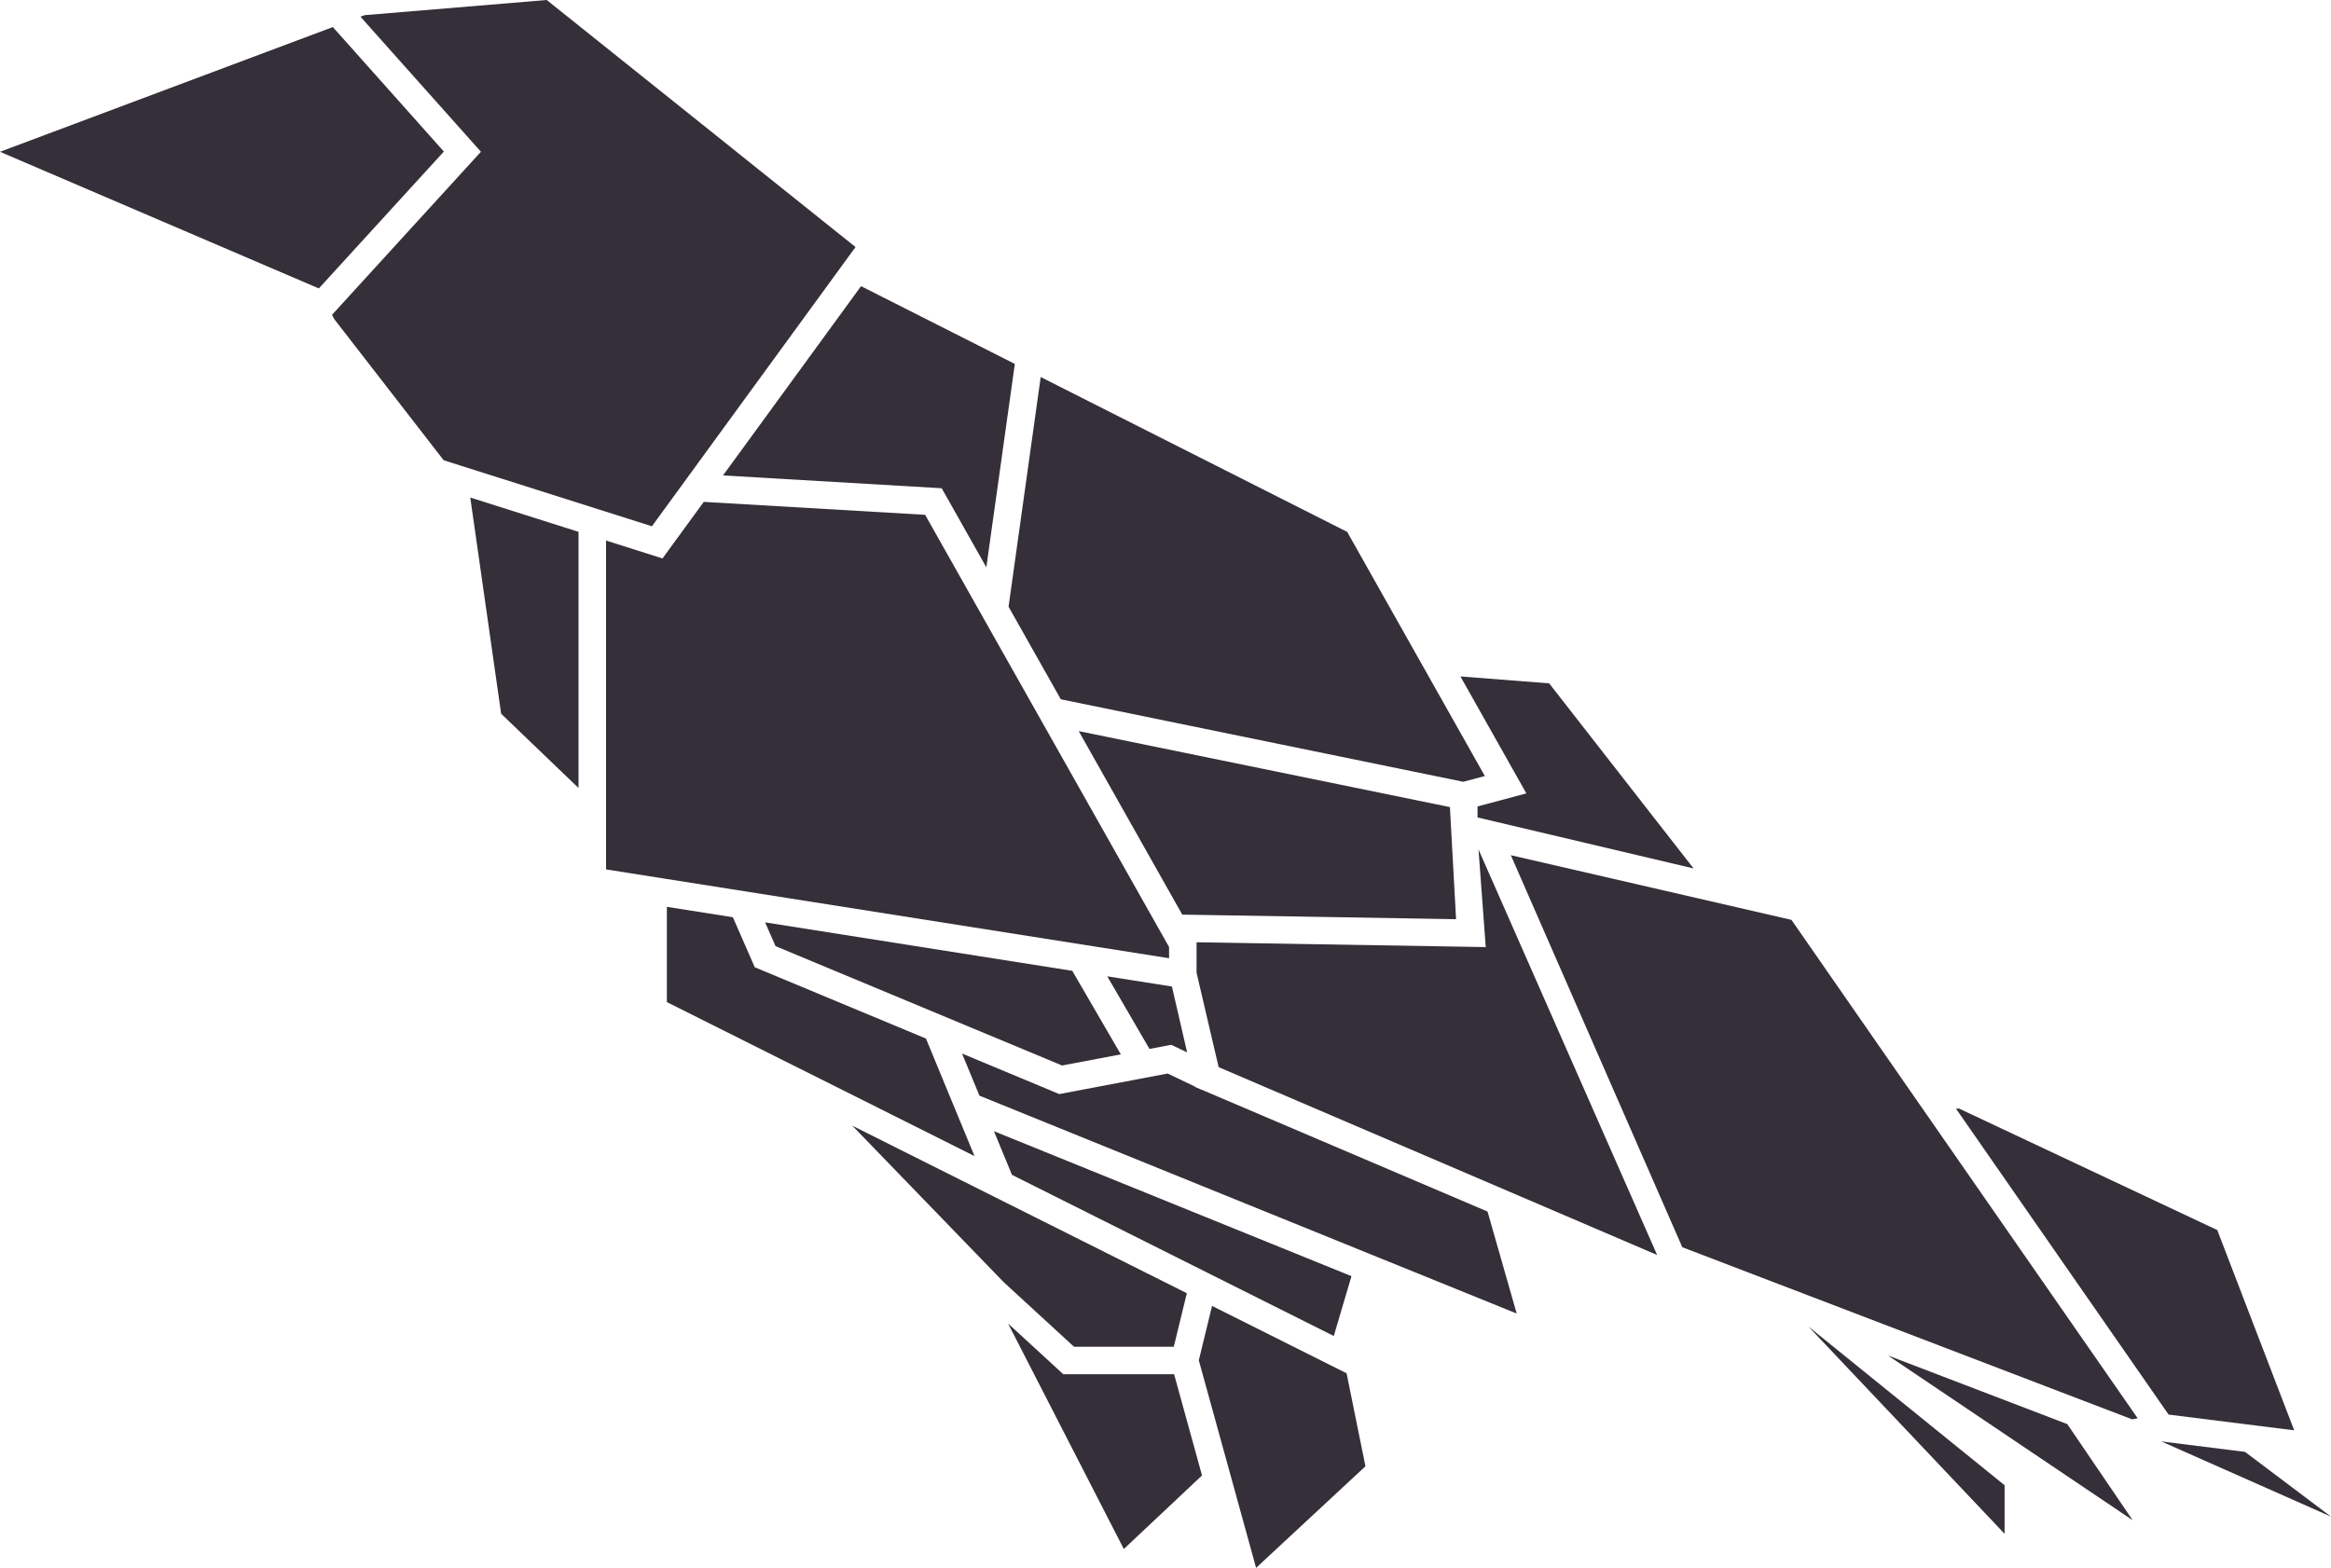 <svg xmlns="http://www.w3.org/2000/svg" width="131.869" height="88.71" viewBox="0 0 131.869 88.71"><path d="M213.665,156.158,203.56,133.213l.409,5.523-16.359-.272v1.725l1.249,5.341,17.058,7.308h0Z" transform="translate(-119.918 -85.148)" fill="#342f38" fill-rule="evenodd"/><path d="M126.872,103.891l-13.8-24.454-12.523-.732-2.334,3.2-3.194-1.012V99.5l3.44.543h0l28.411,4.483Z" transform="translate(-60.736 -50.307)" fill="#342f38" fill-rule="evenodd"/><path d="M125.734,56.314l2.524,4.473,1.613-11.507-8.7-4.4-7.808,10.709Z" transform="translate(-72.46 -28.688)" fill="#342f38" fill-rule="evenodd"/><path d="M173.613,153.112,176,157.219l1.23-.233.9.428-.86-3.726Z" transform="translate(-110.972 -97.868)" fill="#342f38" fill-rule="evenodd"/><path d="M136.764,152.744l3.322-.629-2.747-4.727-17.376-2.742.589,1.345Z" transform="translate(-76.679 -92.456)" fill="#342f38" fill-rule="evenodd"/><path d="M190.135,118.945l-21-4.3,5.858,10.383,15.489.259Z" transform="translate(-108.11 -73.277)" fill="#342f38" fill-rule="evenodd"/><path d="M296.021,212.569l13.843,9.322-.3-.439-3.4-5Z" transform="translate(-189.213 -135.872)" fill="#342f38" fill-rule="evenodd"/><path d="M272.347,165.984l-13.267-19.1h0l-6.318-9.1-15.875-3.659,9.7,22.181h0l6.064,2.321h0l19.383,7.417Z" transform="translate(-151.416 -85.735)" fill="#342f38" fill-rule="evenodd"/><path d="M164.333,167.249h0l-.329-.14,0-.019-1.553-.742-6.131,1.162-5.5-2.292.984,2.382,22.681,9.2h0l7.712,3.128-1.649-5.77-16.2-6.906Z" transform="translate(-96.395 -105.605)" fill="#342f38" fill-rule="evenodd"/><path d="M151.824,189.042l.738-3.028-18.922-9.477,8.569,8.858h0l3.971,3.647Z" transform="translate(-85.421 -112.84)" fill="#342f38" fill-rule="evenodd"/><path d="M155.841,177.4l1.02,2.47,18.206,9.119,1-3.386Z" transform="translate(-99.612 -113.394)" fill="#342f38" fill-rule="evenodd"/><path d="M232.7,112.7l-2.762.738v.622l12.222,2.886h0l-8.17-10.473-5.02-.391h0Z" transform="translate(-146.351 -67.807)" fill="#342f38" fill-rule="evenodd"/><path d="M79.859,79.965l-6.124-1.941h0l1.747,12.234,4.377,4.2Z" transform="translate(-47.131 -49.872)" fill="#342f38" fill-rule="evenodd"/><path d="M111.944,151.3l2.285,1.144.314.157h0l7.417,3.715-2.746-6.65-9.685-4.034-1.238-2.83-3.734-.589v5.39l7.388,3.7Z" transform="translate(-66.831 -90.902)" fill="#342f38" fill-rule="evenodd"/><path d="M167.451,210.425h-6.268l-3.124-2.869,6.547,12.757,4.424-4.162Z" transform="translate(-101.03 -132.667)" fill="#342f38" fill-rule="evenodd"/><path d="M196.319,208.6l-7.61-3.812-.749,3.079,2,7.244h0l1.04,3.771.2.728,6.187-5.748-1.068-5.263Z" transform="translate(-120.141 -130.896)" fill="#342f38" fill-rule="evenodd"/><path d="M283.537,208.017l11.1,11.731V217Z" transform="translate(-181.234 -132.962)" fill="#342f38" fill-rule="evenodd"/><path d="M348.476,230.3l-4.866-3.664-4.733-.592Z" transform="translate(-216.607 -144.485)" fill="#342f38" fill-rule="evenodd"/><path d="M318.706,191.163l4.186.524h0l2.918.366-4.351-11.331-14.606-6.874h-.178Z" transform="translate(-196.024 -111.122)" fill="#342f38" fill-rule="evenodd"/><path d="M158.134,72.12l2.955,5.238,22.768,4.668,1.221-.325-5.1-9.046h0l-2.687-4.768-17.338-8.762Z" transform="translate(-101.078 -37.791)" fill="#342f38" fill-rule="evenodd"/><path d="M58.383,26.044l11.775,3.734,11.519-15.8h0L64.207,0,53.9.859,53.67.945l6.815,7.642-8.422,9.225.116.233,6.2,8Z" transform="translate(-33.278)" fill="#342f38" fill-rule="evenodd"/><path d="M25.11,11.286l-6.28-7.044L0,11.3l18.037,7.731Z" transform="translate(0 -2.711)" fill="#342f38" fill-rule="evenodd"/></svg>